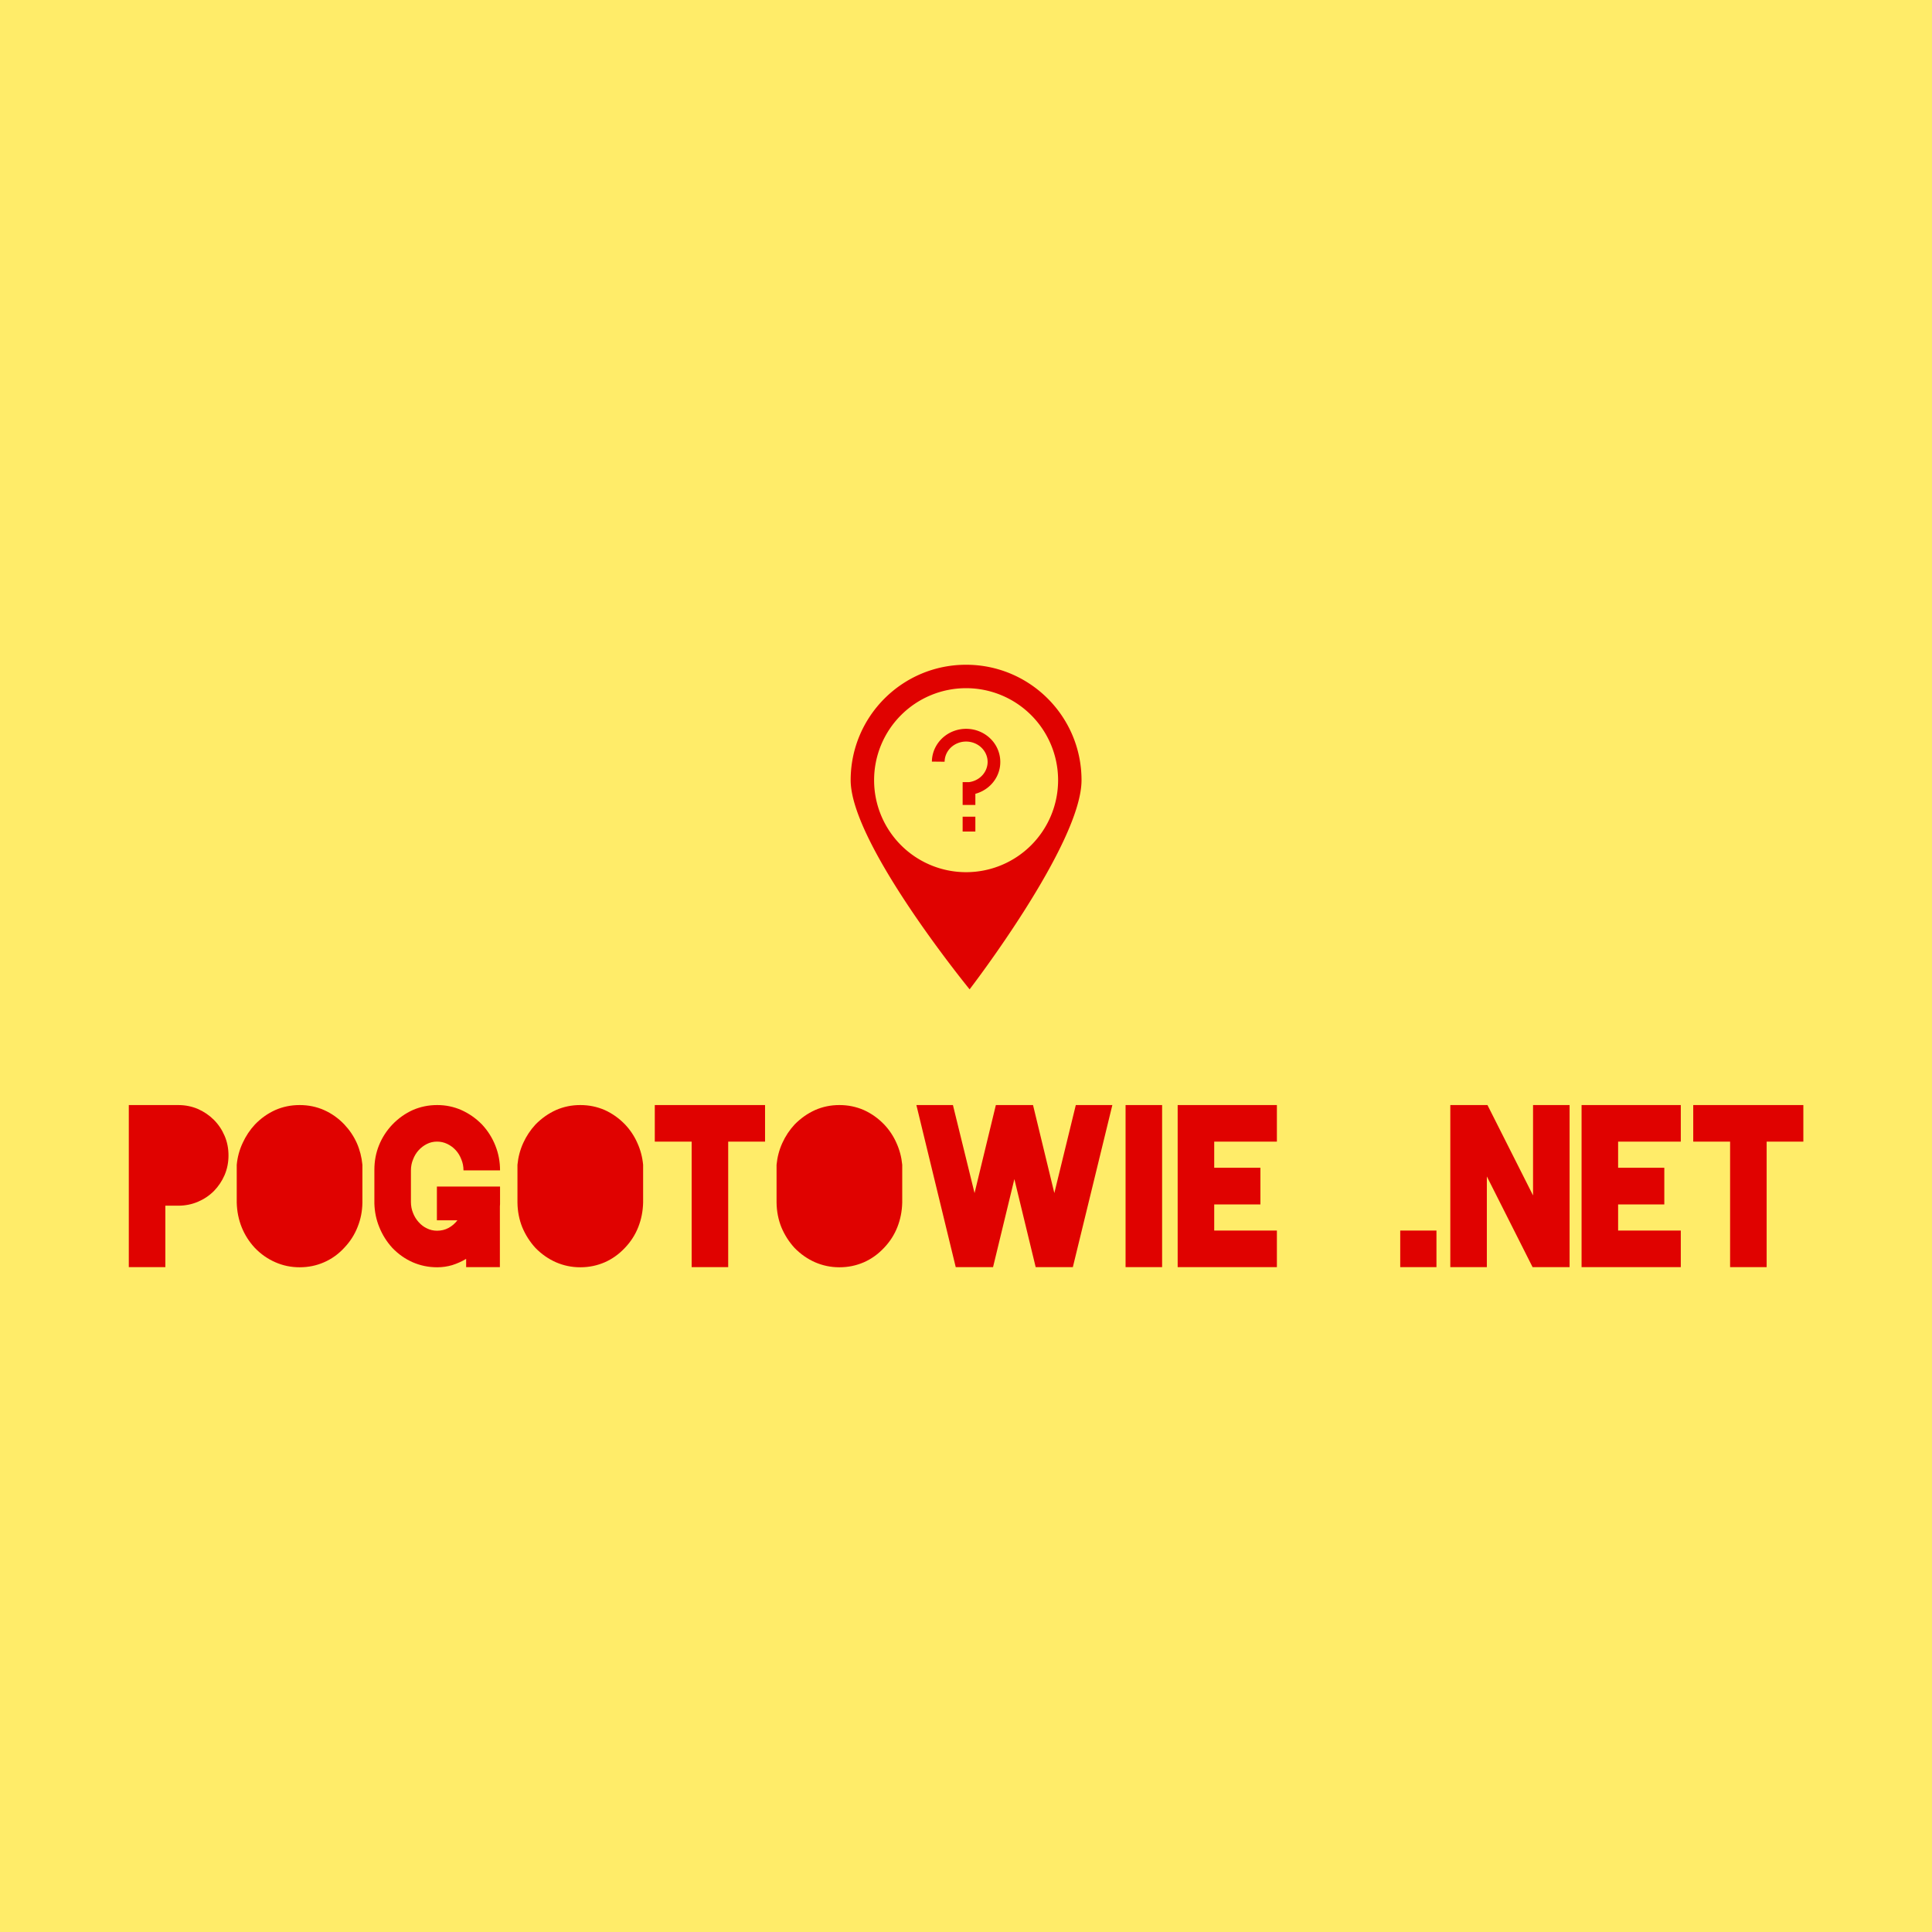 <svg data-v-fde0c5aa="" xmlns="http://www.w3.org/2000/svg" viewBox="0 0 300 300" class="iconAbove"><!----><defs data-v-fde0c5aa=""><!----></defs><rect data-v-fde0c5aa="" fill="#FFEC69" x="0" y="0" width="300px" height="300px" class="logo-background-square"></rect><defs data-v-fde0c5aa=""><!----></defs><g data-v-fde0c5aa="" id="ef34db79-f79c-4802-bd93-e2a9a6440130" fill="#E00200" transform="matrix(2.415,0,0,2.415,20,169.975)"><path d="M3.18 0.67L3.18 0.67L3.18 0.67Q3.85 0.67 4.44 0.92L4.44 0.92L4.44 0.92Q5.03 1.18 5.47 1.62L5.47 1.62L5.47 1.62Q5.91 2.06 6.16 2.65L6.16 2.65L6.16 2.65Q6.41 3.23 6.41 3.91L6.41 3.91L6.41 3.91Q6.41 4.58 6.16 5.17L6.16 5.17L6.16 5.17Q5.91 5.75 5.47 6.20L5.47 6.20L5.47 6.20Q5.03 6.64 4.44 6.89L4.44 6.89L4.44 6.89Q3.85 7.14 3.18 7.14L3.18 7.14L3.16 7.14L2.35 7.14L2.35 11.09L0 11.09L0 0.67L3.16 0.67L3.18 0.67ZM15.02 6.94L15.02 6.94L15.02 6.94Q15.01 7.77 14.71 8.51L14.71 8.51L14.71 8.51Q14.42 9.25 13.86 9.84L13.86 9.84L13.86 9.84Q13.29 10.46 12.55 10.78L12.55 10.78L12.55 10.78Q11.82 11.10 10.99 11.10L10.99 11.10L10.98 11.10L10.98 11.10Q10.16 11.10 9.43 10.78L9.43 10.78L9.43 10.78Q8.69 10.46 8.11 9.86L8.11 9.86L8.11 9.86Q7.56 9.27 7.26 8.53L7.26 8.53L7.26 8.53Q6.96 7.78 6.94 6.94L6.94 6.94L6.94 4.51L6.94 4.51Q7.01 3.77 7.32 3.11L7.32 3.11L7.32 3.11Q7.62 2.45 8.11 1.92L8.11 1.92L8.11 1.92Q8.69 1.32 9.42 0.99L9.42 0.99L9.42 0.99Q10.15 0.67 10.98 0.67L10.98 0.67L10.99 0.67L10.99 0.67Q11.82 0.67 12.55 0.99L12.55 0.99L12.55 0.99Q13.29 1.32 13.86 1.92L13.86 1.92L13.86 1.92Q14.36 2.45 14.66 3.11L14.66 3.11L14.66 3.11Q14.95 3.77 15.02 4.51L15.02 4.51L15.02 4.82L15.02 6.10L15.02 6.94ZM23.87 5.91L23.87 6.90L23.87 6.90Q23.87 6.97 23.87 7.04L23.87 7.04L23.87 7.04Q23.87 7.11 23.86 7.18L23.86 7.18L23.86 11.09L21.69 11.09L21.69 10.56L21.69 10.56Q21.27 10.81 20.80 10.96L20.80 10.96L20.80 10.96Q20.33 11.10 19.84 11.10L19.84 11.10L19.82 11.10L19.82 11.10Q19.00 11.10 18.26 10.78L18.26 10.78L18.26 10.78Q17.53 10.46 16.95 9.86L16.95 9.86L16.95 9.86Q16.41 9.27 16.11 8.53L16.11 8.53L16.11 8.53Q15.81 7.80 15.79 6.99L15.79 6.99L15.79 4.83L15.79 4.83Q15.79 3.99 16.09 3.25L16.09 3.25L16.09 3.25Q16.39 2.51 16.95 1.92L16.95 1.92L16.95 1.92Q17.53 1.32 18.26 0.99L18.26 0.99L18.26 0.99Q19.00 0.67 19.82 0.67L19.82 0.67L19.84 0.67L19.84 0.67Q20.65 0.67 21.38 0.99L21.38 0.99L21.38 0.99Q22.12 1.32 22.71 1.92L22.71 1.92L22.71 1.92Q23.27 2.52 23.57 3.28L23.57 3.28L23.57 3.28Q23.87 4.03 23.87 4.87L23.87 4.87L21.52 4.87L21.52 4.87Q21.52 4.49 21.38 4.16L21.38 4.16L21.38 4.16Q21.25 3.82 21.02 3.57L21.02 3.57L21.02 3.57Q20.79 3.32 20.48 3.17L20.48 3.17L20.48 3.17Q20.17 3.02 19.82 3.02L19.82 3.02L19.82 3.02Q19.47 3.02 19.17 3.17L19.17 3.17L19.17 3.17Q18.87 3.32 18.64 3.57L18.64 3.57L18.64 3.57Q18.41 3.82 18.28 4.16L18.28 4.16L18.28 4.16Q18.14 4.49 18.14 4.87L18.14 4.87L18.14 6.90L18.14 6.90Q18.14 7.28 18.28 7.62L18.28 7.62L18.28 7.62Q18.41 7.95 18.64 8.20L18.64 8.20L18.64 8.20Q18.87 8.46 19.17 8.60L19.17 8.60L19.17 8.60Q19.47 8.75 19.82 8.75L19.82 8.75L19.82 8.75Q20.23 8.75 20.56 8.57L20.56 8.57L20.56 8.57Q20.89 8.39 21.13 8.08L21.13 8.08L19.81 8.08L19.81 5.91L23.87 5.91ZM33.07 6.94L33.07 6.94L33.07 6.94Q33.05 7.77 32.76 8.51L32.76 8.51L32.76 8.51Q32.47 9.25 31.91 9.84L31.91 9.84L31.91 9.84Q31.33 10.46 30.60 10.78L30.60 10.78L30.60 10.78Q29.86 11.10 29.04 11.10L29.04 11.10L29.02 11.10L29.02 11.10Q28.21 11.10 27.47 10.78L27.47 10.78L27.47 10.78Q26.74 10.46 26.15 9.86L26.15 9.86L26.15 9.86Q25.61 9.27 25.30 8.53L25.30 8.53L25.30 8.53Q25.00 7.78 24.99 6.94L24.99 6.94L24.99 4.51L24.99 4.51Q25.06 3.77 25.36 3.11L25.36 3.11L25.36 3.11Q25.66 2.45 26.15 1.92L26.15 1.92L26.15 1.92Q26.74 1.32 27.47 0.99L27.47 0.99L27.47 0.99Q28.20 0.67 29.02 0.67L29.02 0.67L29.04 0.67L29.04 0.67Q29.86 0.67 30.60 0.99L30.60 0.99L30.60 0.99Q31.33 1.32 31.91 1.92L31.91 1.92L31.91 1.92Q32.41 2.45 32.70 3.11L32.70 3.11L32.70 3.11Q33.00 3.77 33.07 4.51L33.07 4.51L33.07 4.82L33.07 6.10L33.07 6.94ZM40.91 0.67L40.91 0.67L40.91 3.02L38.54 3.02L38.54 11.09L36.19 11.09L36.19 3.02L33.82 3.02L33.82 0.67L40.91 0.67ZM49.73 6.94L49.73 6.94L49.73 6.94Q49.71 7.77 49.42 8.51L49.42 8.51L49.42 8.51Q49.13 9.25 48.57 9.84L48.57 9.84L48.57 9.84Q47.99 10.46 47.26 10.78L47.26 10.78L47.26 10.78Q46.52 11.10 45.70 11.10L45.70 11.10L45.68 11.10L45.68 11.10Q44.87 11.10 44.13 10.78L44.13 10.78L44.13 10.78Q43.40 10.46 42.81 9.86L42.81 9.86L42.81 9.86Q42.27 9.27 41.96 8.53L41.96 8.53L41.96 8.53Q41.66 7.78 41.65 6.94L41.65 6.94L41.65 4.51L41.65 4.51Q41.72 3.77 42.02 3.11L42.02 3.11L42.02 3.11Q42.32 2.45 42.81 1.92L42.81 1.92L42.81 1.92Q43.40 1.32 44.13 0.99L44.13 0.99L44.13 0.99Q44.86 0.67 45.68 0.67L45.68 0.67L45.70 0.67L45.70 0.67Q46.52 0.67 47.26 0.99L47.26 0.99L47.26 0.99Q47.99 1.32 48.57 1.92L48.57 1.92L48.57 1.92Q49.07 2.45 49.36 3.11L49.36 3.11L49.36 3.11Q49.66 3.77 49.73 4.51L49.73 4.51L49.73 4.82L49.73 6.10L49.73 6.94ZM60.89 0.67L60.89 0.67L63.24 0.67L60.70 11.09L58.31 11.09L56.94 5.43L55.57 11.09L53.17 11.09L50.64 0.67L52.99 0.67L54.38 6.33L55.75 0.67L58.14 0.67L59.51 6.33L60.89 0.67ZM66.44 0.67L66.44 0.67L66.44 11.09L64.09 11.09L64.09 0.67L66.44 0.67ZM73.82 3.02L73.82 3.02L69.79 3.02L69.79 4.70L72.76 4.70L72.76 7.06L69.79 7.06L69.79 8.74L73.82 8.74L73.82 11.09L67.44 11.09L67.44 0.67L73.82 0.67L73.82 3.02ZM84.08 11.09L84.08 11.09L81.75 11.09L81.75 8.74L84.08 8.74L84.08 11.09ZM90.29 0.67L90.29 0.67L92.64 0.67L92.64 11.09L90.26 11.09L87.32 5.26L87.32 11.09L84.97 11.09L84.97 0.67L87.36 0.67L90.29 6.48L90.29 0.67ZM99.79 3.02L99.79 3.02L95.76 3.02L95.76 4.70L98.73 4.70L98.73 7.06L95.76 7.06L95.76 8.74L99.79 8.74L99.79 11.09L93.41 11.09L93.41 0.67L99.79 0.67L99.79 3.02ZM107.67 0.67L107.67 0.67L107.67 3.02L105.31 3.02L105.31 11.09L102.96 11.09L102.96 3.02L100.59 3.02L100.59 0.67L107.67 0.67Z"></path></g><defs data-v-fde0c5aa=""><!----></defs><g data-v-fde0c5aa="" id="398e1ca0-9419-4946-a4e8-606e7896e07c" stroke="none" fill="#E00200" transform="matrix(0.56,0,0,0.56,122.015,100.422)"><path d="M50 5C32.323 5 17.994 19.33 17.993 37.007 17.993 54.683 50.974 95 50.974 95s31.033-40.317 31.033-57.993C82.007 19.33 67.677 5 50 5zm0 6.497a25.51 25.51 0 0 1 25.51 25.51A25.51 25.51 0 0 1 50 62.517a25.51 25.51 0 0 1-25.51-25.51A25.51 25.51 0 0 1 50 11.497z"></path><path style="line-height:normal;text-indent:0;text-align:start;text-decoration-line:none;text-decoration-style:solid;text-decoration-color:#000;text-transform:none;block-progression:tb;isolation:auto;mix-blend-mode:normal" d="M49.95 22.765a9.773 9.773 0 0 0-3.302.595c-3.624 1.325-6.092 4.695-6.131 8.495l3.528.037c.024-2.301 1.503-4.373 3.816-5.219 2.313-.845 4.936-.234 6.576 1.499 1.64 1.733 1.99 4.177.92 6.255-.874 1.698-2.584 2.86-4.53 3.118H49.04v6.333h3.528v-3.094c2.521-.685 4.702-2.365 5.926-4.741 1.746-3.39 1.139-7.514-1.494-10.296-1.852-1.957-4.425-2.997-7.05-2.982zM49.04 47.126v4.123h3.528v-4.123H49.04z" color="#000" font-weight="400" font-family="sans-serif" white-space="normal" overflow="visible"></path></g><!----></svg>